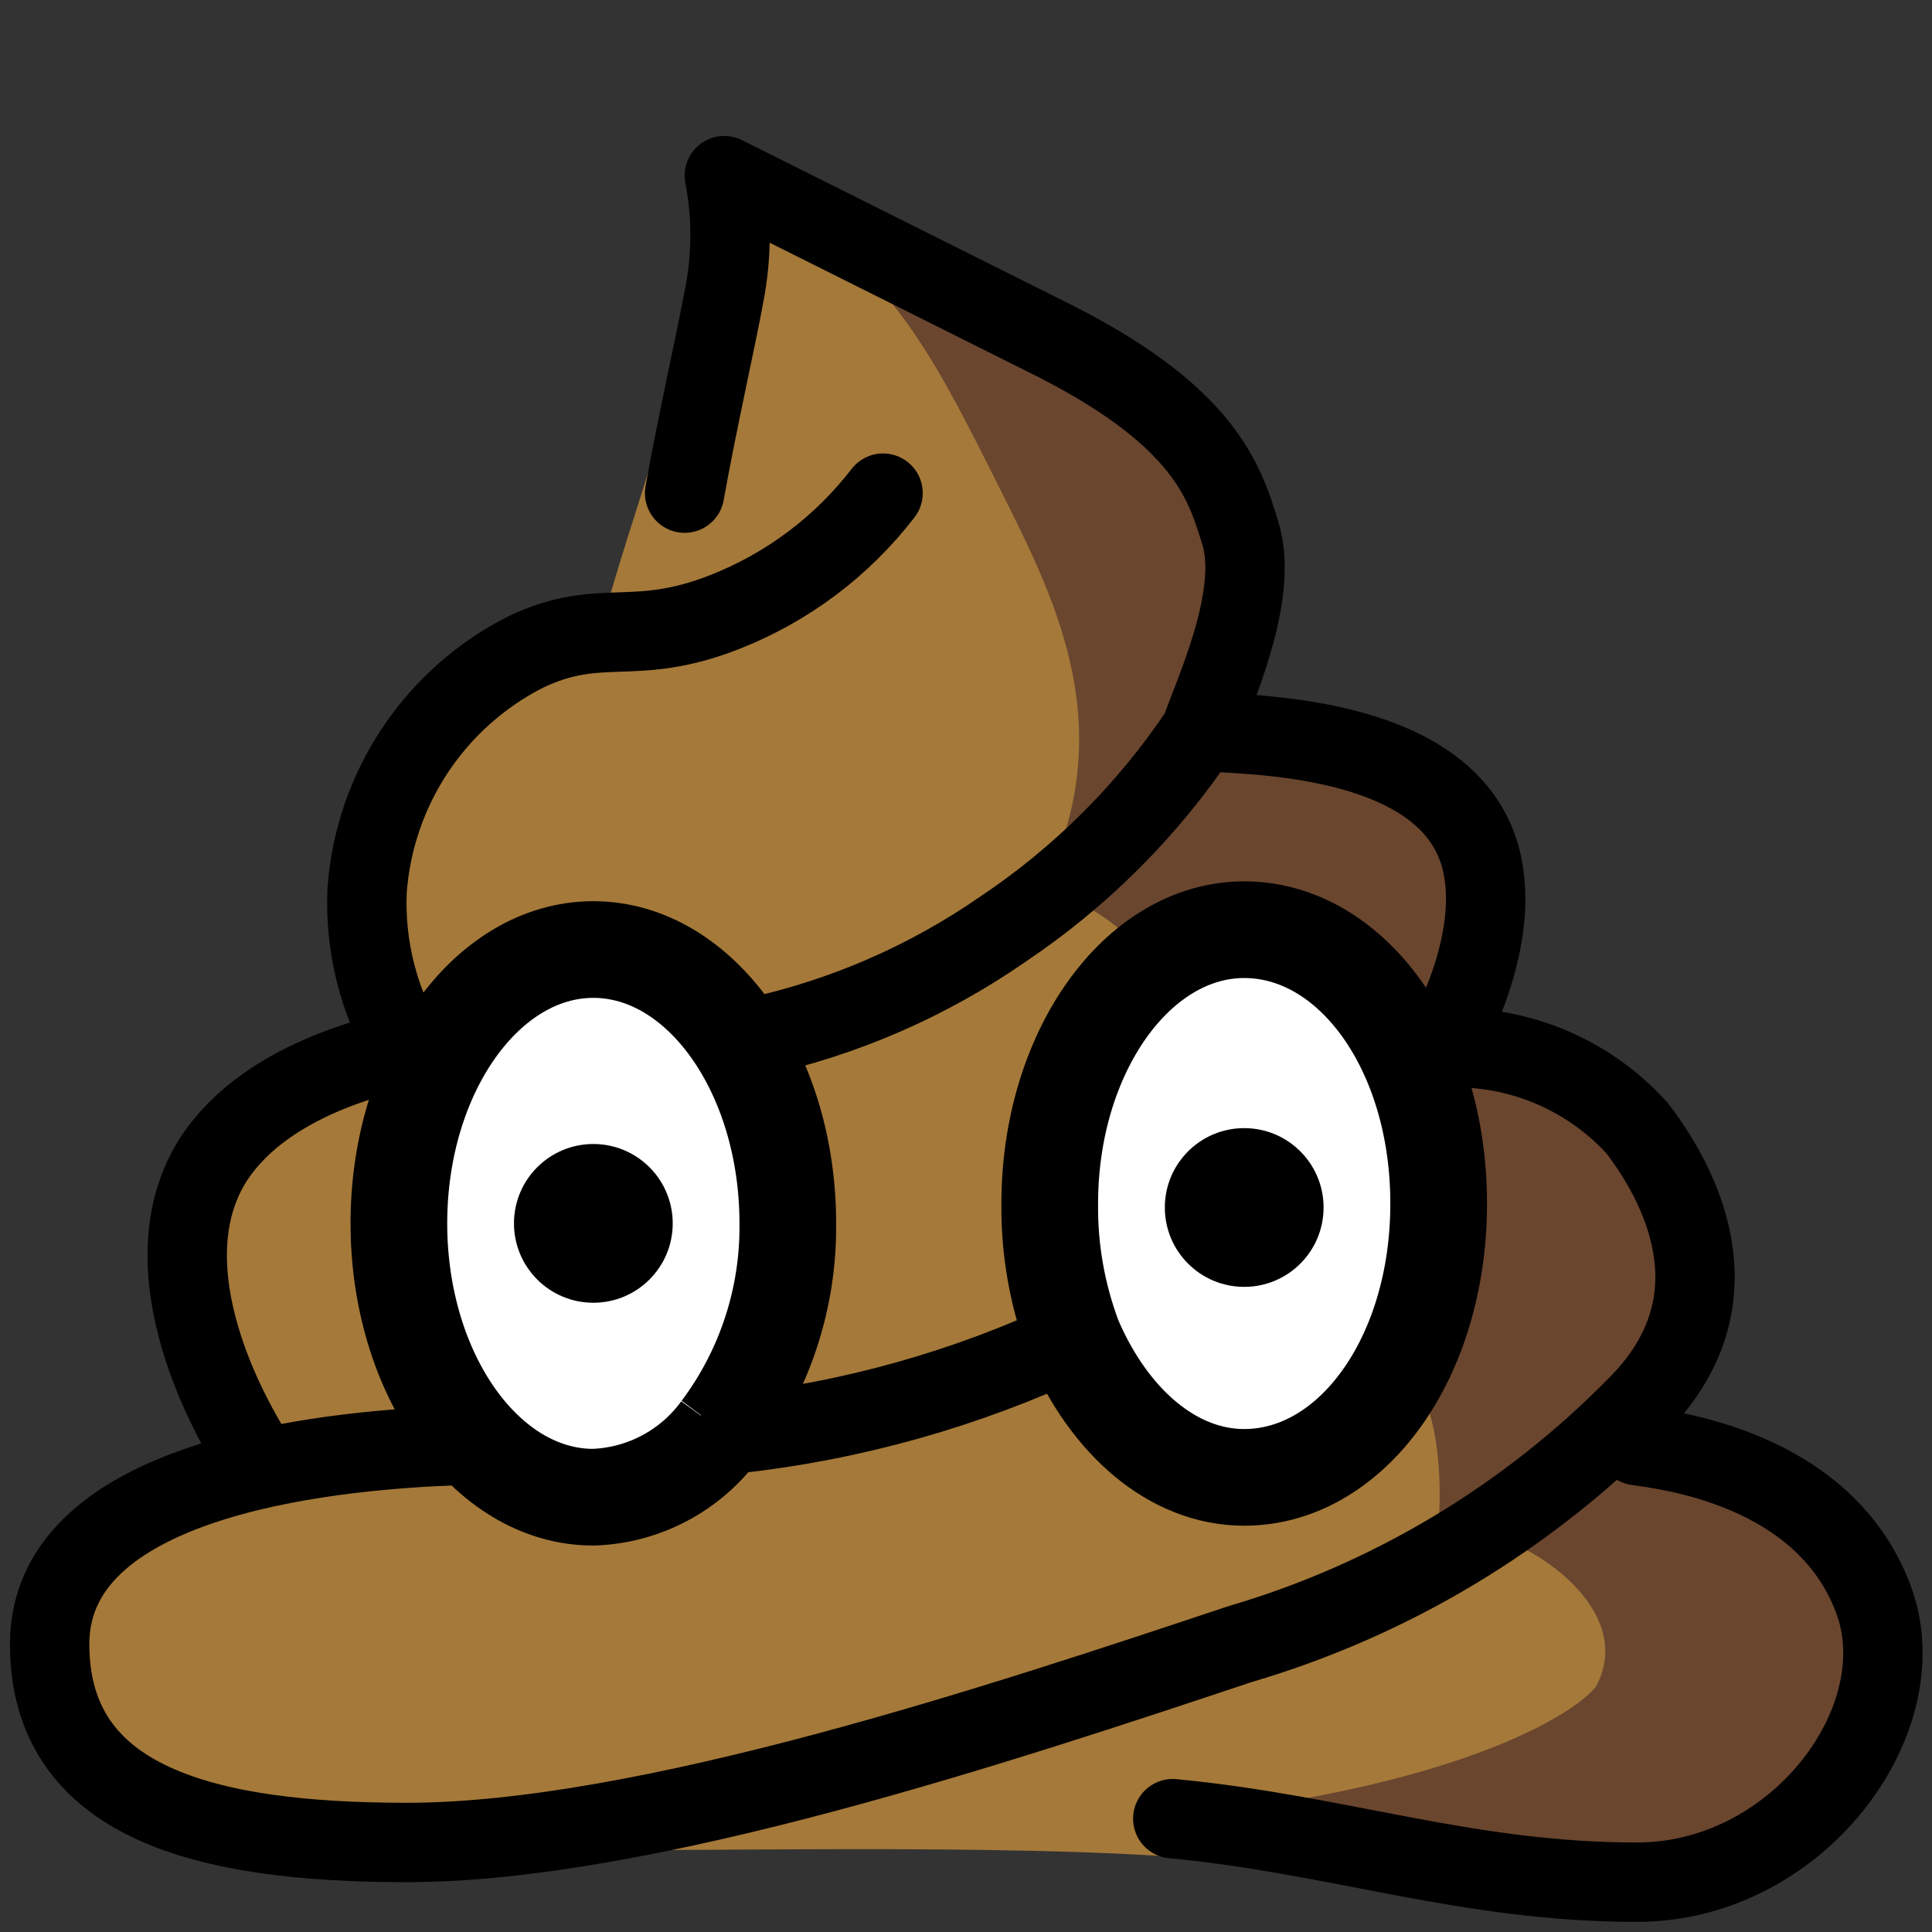 <?xml version="1.0" encoding="UTF-8" standalone="no"?>
<svg
   xmlns:dc="http://purl.org/dc/elements/1.1/"
   xmlns:cc="http://creativecommons.org/ns#"
   xmlns:rdf="http://www.w3.org/1999/02/22-rdf-syntax-ns#"
   xmlns:svg="http://www.w3.org/2000/svg"
   xmlns="http://www.w3.org/2000/svg"
   xmlns:sodipodi="http://sodipodi.sourceforge.net/DTD/sodipodi-0.dtd"
   xmlns:inkscape="http://www.inkscape.org/namespaces/inkscape"
   id="emoji"
   viewBox="0 0 72 72"
   version="1.1"
   sodipodi:docname="poo.svg"
   inkscape:version="1.0.1 (3bc2e813f5, 2020-09-07)">
  <rect x="0" y="0" width="72" height="72" fill="#333333" stroke="none"/>
  <defs
     id="defs25" />
  <sodipodi:namedview
     pagecolor="#ffffff"
     bordercolor="#666666"
     borderopacity="1"
     objecttolerance="10"
     gridtolerance="10"
     guidetolerance="10"
     inkscape:pageopacity="0"
     inkscape:pageshadow="2"
     inkscape:window-width="2560"
     inkscape:window-height="1373"
     id="namedview23"
     showgrid="false"
     inkscape:zoom="14"
     inkscape:cx="36"
     inkscape:cy="36"
     inkscape:window-x="1911"
     inkscape:window-y="-9"
     inkscape:window-maximized="1"
     inkscape:current-layer="emoji" />
  <g
     id="color"
     transform="matrix(1.479,0,0,1.479,-18.856,-12.681)">
    <path
       fill="#a57939"
       d="m 23,34 c 0,0 -1.5,-3 -1,-5 0.3,-1.2 1.3,-1.8 3,-3 1.6,-1.1 2,-1.7 3,-2 0.7,-2.5 1.5,-4.5 2,-7 0.262,-1.35 0.596,-2.685 1,-4 3.102,1.476 6.108,3.146 9,5 2.3,1.5 3.5,2.4 4,4 0.6,2.1 -0.5,4.1 -1,5 1.733,-0.395 3.552,-0.031 5,1 1.05,0.683 1.773,1.768 2,3 0.218,1.414 -0.142,2.856 -1,4 1.397,-0.013 2.773,0.332 4,1 1.324,0.613 2.387,1.676 3,3 0.7,1.9 -0.2,4.3 -2,6 1.414,-0.232 2.861,0.13 4,1 1.509,1.192 2.271,3.096 2,5 -0.5,3.5 -4.6,4.9 -5,5 -2.2,0.7 -5.3,0.2 -10.2,-0.4 C 40.4,55 32.8,55.2 26.8,55.2 21.3,56.3 14,54 14,51 c 0,-2.7 2.3,-4.5 3,-5 0.635,-0.394 1.304,-0.729 2,-1 -1,-2 -2,-3 -2,-4 0,-1.2 1.1,-3.2 3,-5 2.1,-2.1 3,-2 3,-2 z"
       id="path2" />
    <path
       fill="#6a462f"
       d="m 31,13 c 3.102,1.476 6.108,3.146 9,5 2.3,1.5 3.5,2.4 4,4 0.6,2.1 -0.5,4.1 -1,5 1.733,-0.395 3.552,-0.031 5,1 1.05,0.683 1.773,1.768 2,3 0.218,1.414 -0.142,2.856 -1,4 1.397,-0.013 2.773,0.332 4,1 1.324,0.613 2.387,1.676 3,3 0.7,1.9 -0.2,4.3 -2,6 1.414,-0.232 2.861,0.13 4,1 1.509,1.192 2.271,3.096 2,5 -0.5,3.5 -4.6,4.9 -5,5 -2.2,0.7 -14.8,-1.2 -10,-2 6,-1 7.9,-2.7 8,-3 1,-2 -2,-4 -4,-4 0.2,-3.3 -0.7,-5.8 -6,-7 0.7,-3.2 -0.2,-8.1 -4,-9 2,-4 0.4,-7.2 -1,-10 -2,-4 -3,-6 -7,-8 z"
       id="path4" />
    <ellipse
       cx="27.2"
       cy="39.4"
       rx="4.9"
       ry="6.9"
       fill="#ffffff"
       id="ellipse6" />
    <ellipse
       cx="43.6"
       cy="38.9"
       rx="4.9"
       ry="6.9"
       fill="#ffffff"
       id="ellipse8" />
  </g>
  <g
     id="line"
     transform="matrix(1.479,0,0,1.479,-18.856,-12.681)">
    <path
       fill="none"
       stroke="#000000"
       stroke-linecap="round"
       stroke-linejoin="round"
       stroke-width="2"
       d="m 19,45 c -0.1,-0.2 -2.6,-4.1 -1,-7 1.3,-2.3 4.6,-2.9 5,-3 m 20,-8 c 0.3,-0.9 1.5,-3.4 1,-5 -0.4,-1.3 -0.9,-3 -5,-5 l -8,-4 c 0.193,0.991 0.193,2.009 0,3 -0.2,1.1 -0.7,3.3 -1,5 m 24,24 c 0.6,0.1 4.8,0.5 6,4 1,3 -2,7 -6,7 -4.3,0 -7.5,-1.2 -11.7,-1.6 M 23.6,35.1 C 23.4,35.1 23.2,35 23,35 c -0.716,-1.207 -1.064,-2.598 -1,-4 0.19,-2.563 1.707,-4.839 4,-6 1.9,-0.9 2.7,-0.1 5,-1 1.581,-0.618 2.964,-1.655 4,-3 m 13.5,14.7 c 0.199,-0.208 0.367,-0.444 0.5,-0.7 0.2,-0.2 1.7,-2.9 1,-5 -1,-3 -6,-2.9 -7,-3 -1.321,1.98 -3.021,3.679 -5,5 -1.871,1.295 -3.977,2.212 -6.2,2.7 m -0.5,10 c 2.946,-0.325 5.819,-1.136 8.5,-2.4 M 24.2,45 h 0.7 M 50,35 c 1.536,0.143 2.963,0.857 4,2 1.3,1.7 2.5,4.5 0,7 -2.767,2.82 -6.209,4.886 -10,6 -6,2 -15,5 -21,5 -5.1,0 -9,-1 -9,-5 0,-4.4 7.7,-4.9 10.2,-5"
       id="path11" />
    <path
       fill="none"
       stroke="#000000"
       stroke-miterlimit="10"
       stroke-width="2.436"
       d="m 30.9,44.6 c -0.748,1.029 -1.929,1.656 -3.2,1.7 -2.7,0 -4.9,-3.1 -4.9,-6.9 0,-3.8 2.2,-6.9 4.9,-6.9 2.7,0 4.9,3.1 4.9,6.9 0.021,1.873 -0.577,3.701 -1.7,5.2"
       id="path13" />
    <path
       fill="none"
       stroke="#000000"
       stroke-miterlimit="10"
       stroke-width="2.436"
       d="m 39.8,42.3 c -0.409,-1.086 -0.613,-2.239 -0.6,-3.4 0,-3.8 2.2,-6.9 4.9,-6.9 2.7,0 4.9,3 4.9,6.9 0,3.9 -2.2,6.9 -4.9,6.9 -1.8,0 -3.4,-1.4 -4.3,-3.5"
       id="path15" />
    <path
       d="m 46.1,39 c 0,1.105 -0.895,2 -2,2 -1.105,0 -2,-0.895 -2,-2 0,-1.105 0.895,-2 2,-2 1.105,0 2,0.895 2,2"
       id="path17" />
    <path
       d="m 29.7,39.4 c 0,1.105 -0.895,2 -2,2 -1.105,0 -2,-0.895 -2,-2 0,-1.105 0.895,-2 2,-2 1.105,0 2,0.895 2,2"
       id="path19" />
  </g>
</svg>
